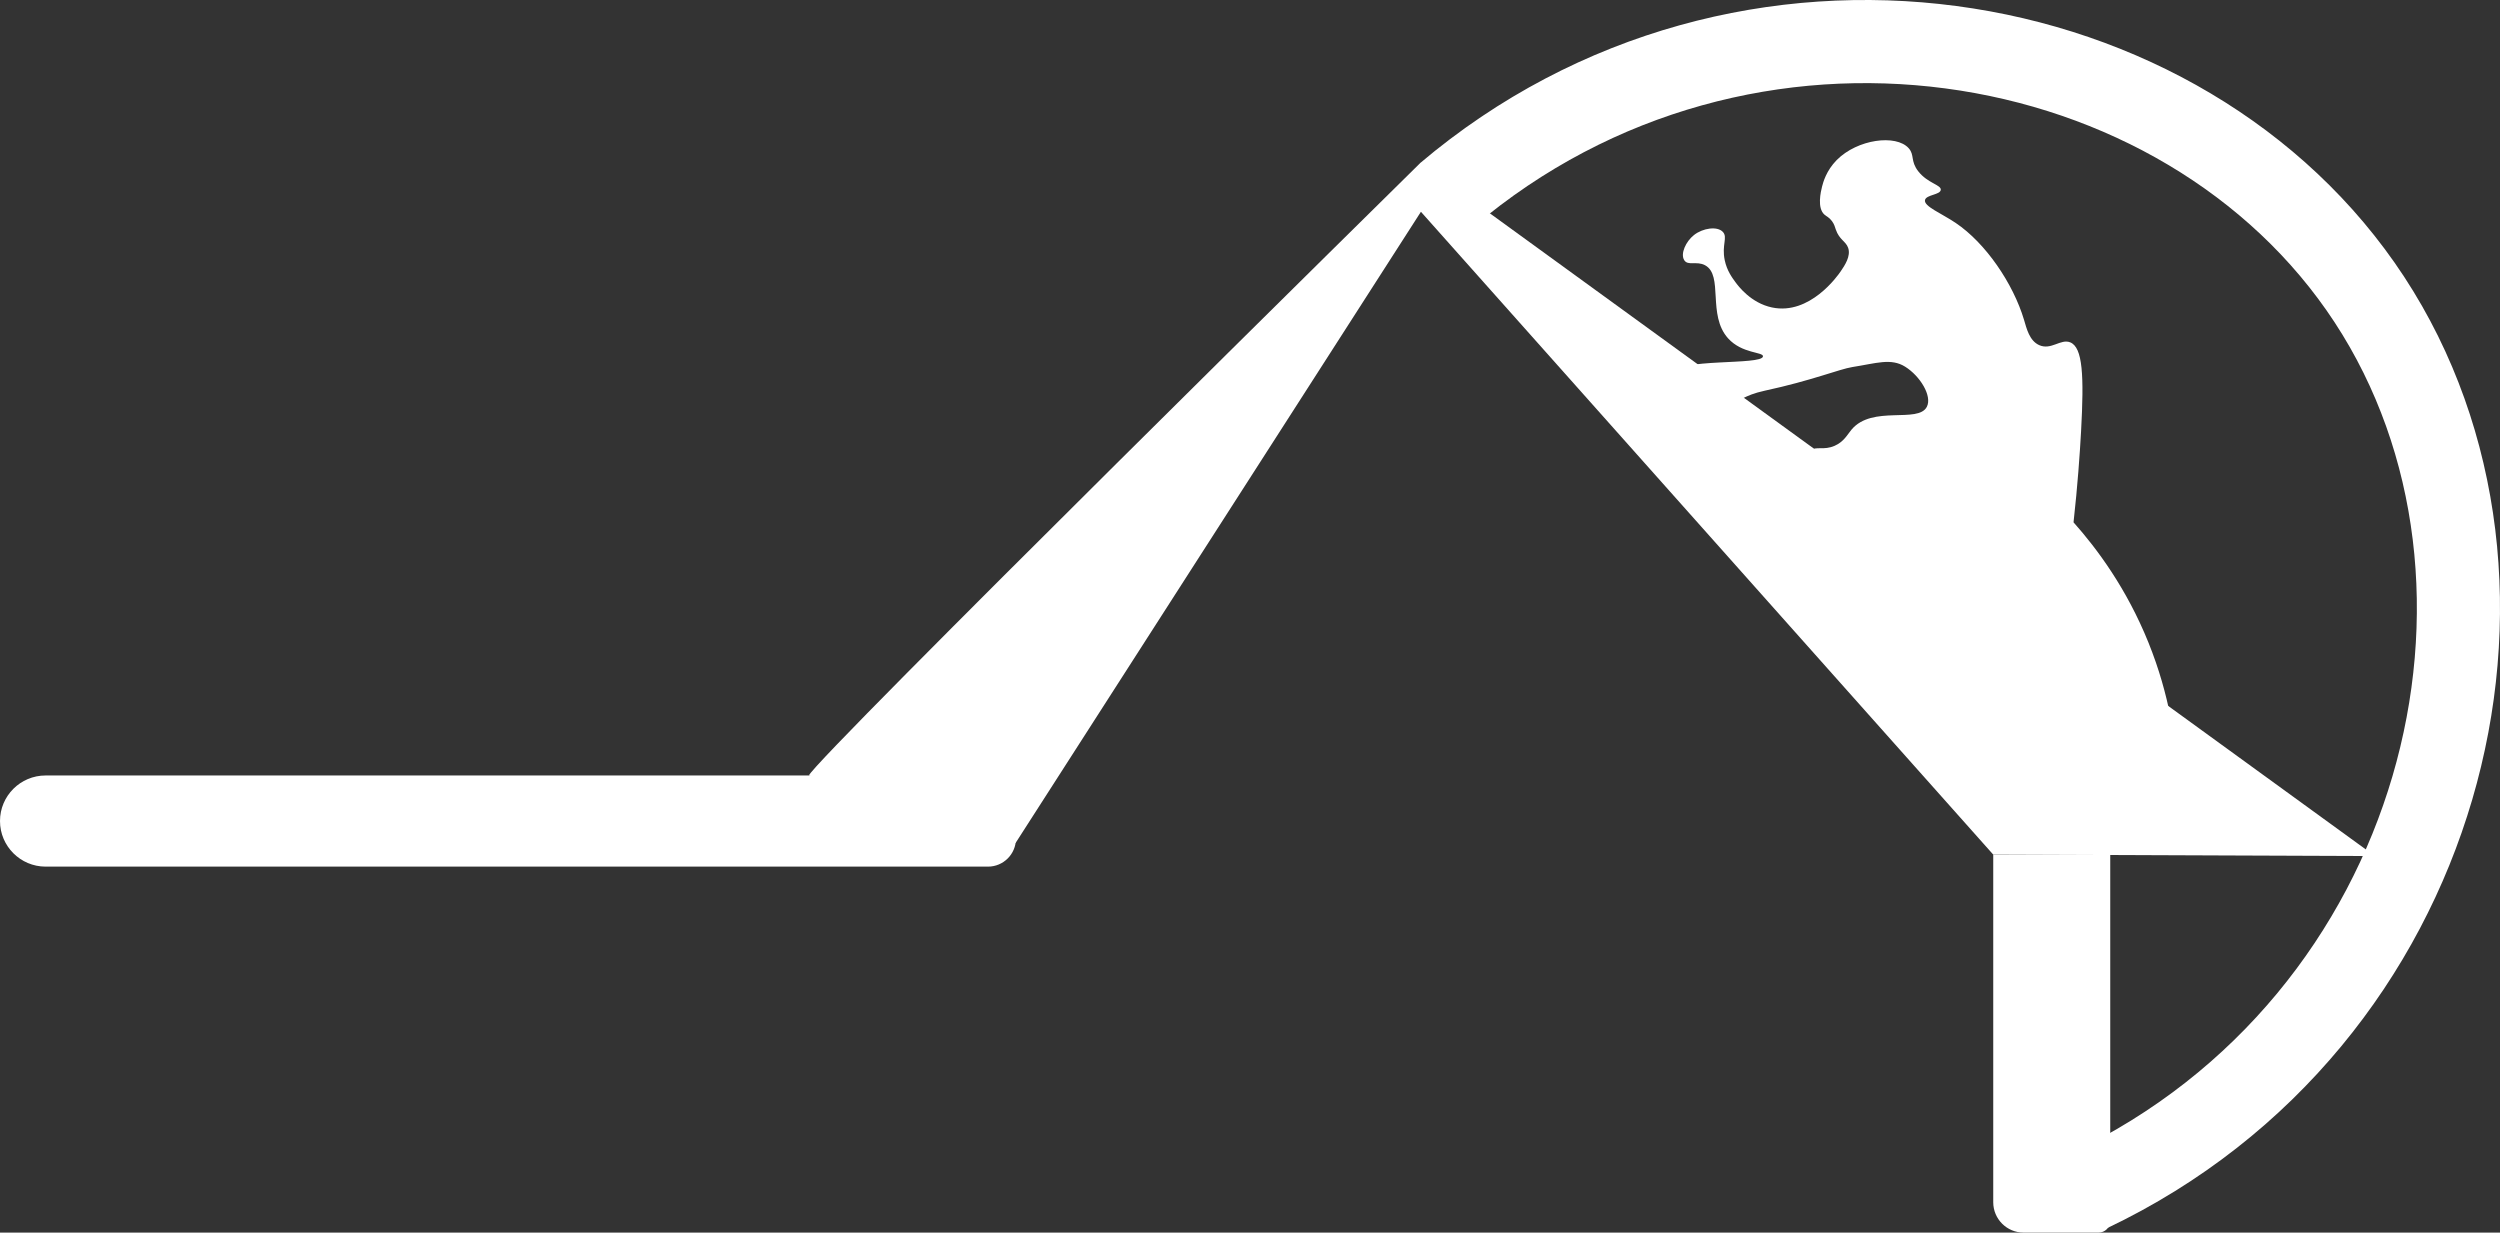 <?xml version="1.0" encoding="UTF-8"?>
<svg id="Capa_1" data-name="Capa 1" xmlns="http://www.w3.org/2000/svg" viewBox="0 0 842.06 415.17">
  <rect x="0" y="0" width="842.06" height="415.17" fill="#333333" stroke="none"/>
  <defs>
    <style>
      .cls-1 {
        fill: #fff;
      }

      .cls-2 {
        fill: none;
        stroke: #fff;
        stroke-miterlimit: 10;
        stroke-width: 28px;
      }
    </style>
  </defs>
  <path class="cls-1" d="m15.35,261.2h311.49c8.47,0,15.35,6.88,15.35,15.35v5.94c0,5.19-4.22,9.41-9.41,9.41H15.35C6.88,291.89,0,285.01,0,276.54H0C0,268.07,6.88,261.2,15.35,261.2Z"/>
  <path class="cls-1" d="m272.46,261.2c1.52-4.93,205.96-206.34,205.96-206.34l321.53,233.49-128.59-.51-192.76-216.51-136.55,212.64-69.6-22.79Z"/>
  <path class="cls-1" d="m671.37,287.85h39.41v123.39c0,2.17-1.76,3.93-3.93,3.93h-25.25c-5.65,0-10.23-4.58-10.23-10.23v-117.09h0Z"/>
  <path class="cls-2" d="m703.71,401.03c119.79-57.01,156.92-204.63,94.36-300.13-62.04-94.7-210.37-120.22-310.74-35.24"/>
  <path class="cls-1" d="m730.99,241.11c-40.42-25.52-80.84-51.03-121.26-76.55-2.47-8.78-1.31-11.76.16-12.89,1.89-1.45,4.37.1,8.05-1.51,3.12-1.36,4.29-3.76,5.68-5.43,6.99-8.39,22.45-1.99,25.39-7.71,1.87-3.65-2.3-10.39-7.33-13.52-4.76-2.96-9.7-1.13-17.75.13-4.33.68-13.64,4.55-29.49,7.96-7.41,1.6-8.34,3.87-11.87,4.04-9.99.47-19.98-6.37-19.26-9.73,1.15-5.4,30.27-2.76,30.51-5.87.11-1.53-7.04-.86-11.75-6.06-7.11-7.87-1.45-21.25-7.77-24.63-2.84-1.52-5.76.29-7.01-1.71-1.36-2.17.55-6.3,3.28-8.46,2.99-2.36,7.86-3.07,9.74-1.05,1.7,1.83-.45,4.39.62,9.52.73,3.5,2.47,5.85,3.6,7.39.95,1.29,5.18,7.02,12.32,8.53,12.74,2.69,22.17-10.73,23.12-12.13,1.39-2.04,3.51-5.16,2.53-7.96-.78-2.23-2.98-2.69-4.17-6.19-.27-.78-.47-1.7-1.26-2.78-.96-1.31-1.88-1.62-2.56-2.22-2.52-2.22-1.23-7.73-.79-9.46.36-1.4,1.42-5.36,4.93-8.91,6.99-7.06,20-8.75,24.25-3.98,2.03,2.28.52,4.3,3.22,7.77,3.15,4.04,7.77,4.56,7.58,6.25-.19,1.7-4.88,1.61-5.31,3.41-.5,2.12,5.51,4.48,10.31,7.71,10.1,6.78,19.38,20.4,23.04,32.65.87,2.92,1.81,7.05,5.12,8.53,4.01,1.79,7.22-2.21,10.42-.95,4.27,1.68,4.7,11.26,3.68,29.94-.43,7.77-1.16,18.24-2.54,30.69,7.93,8.9,17.9,22.32,25.25,40.54,3.62,8.97,5.89,17.35,7.34,24.64Z"/>
</svg>